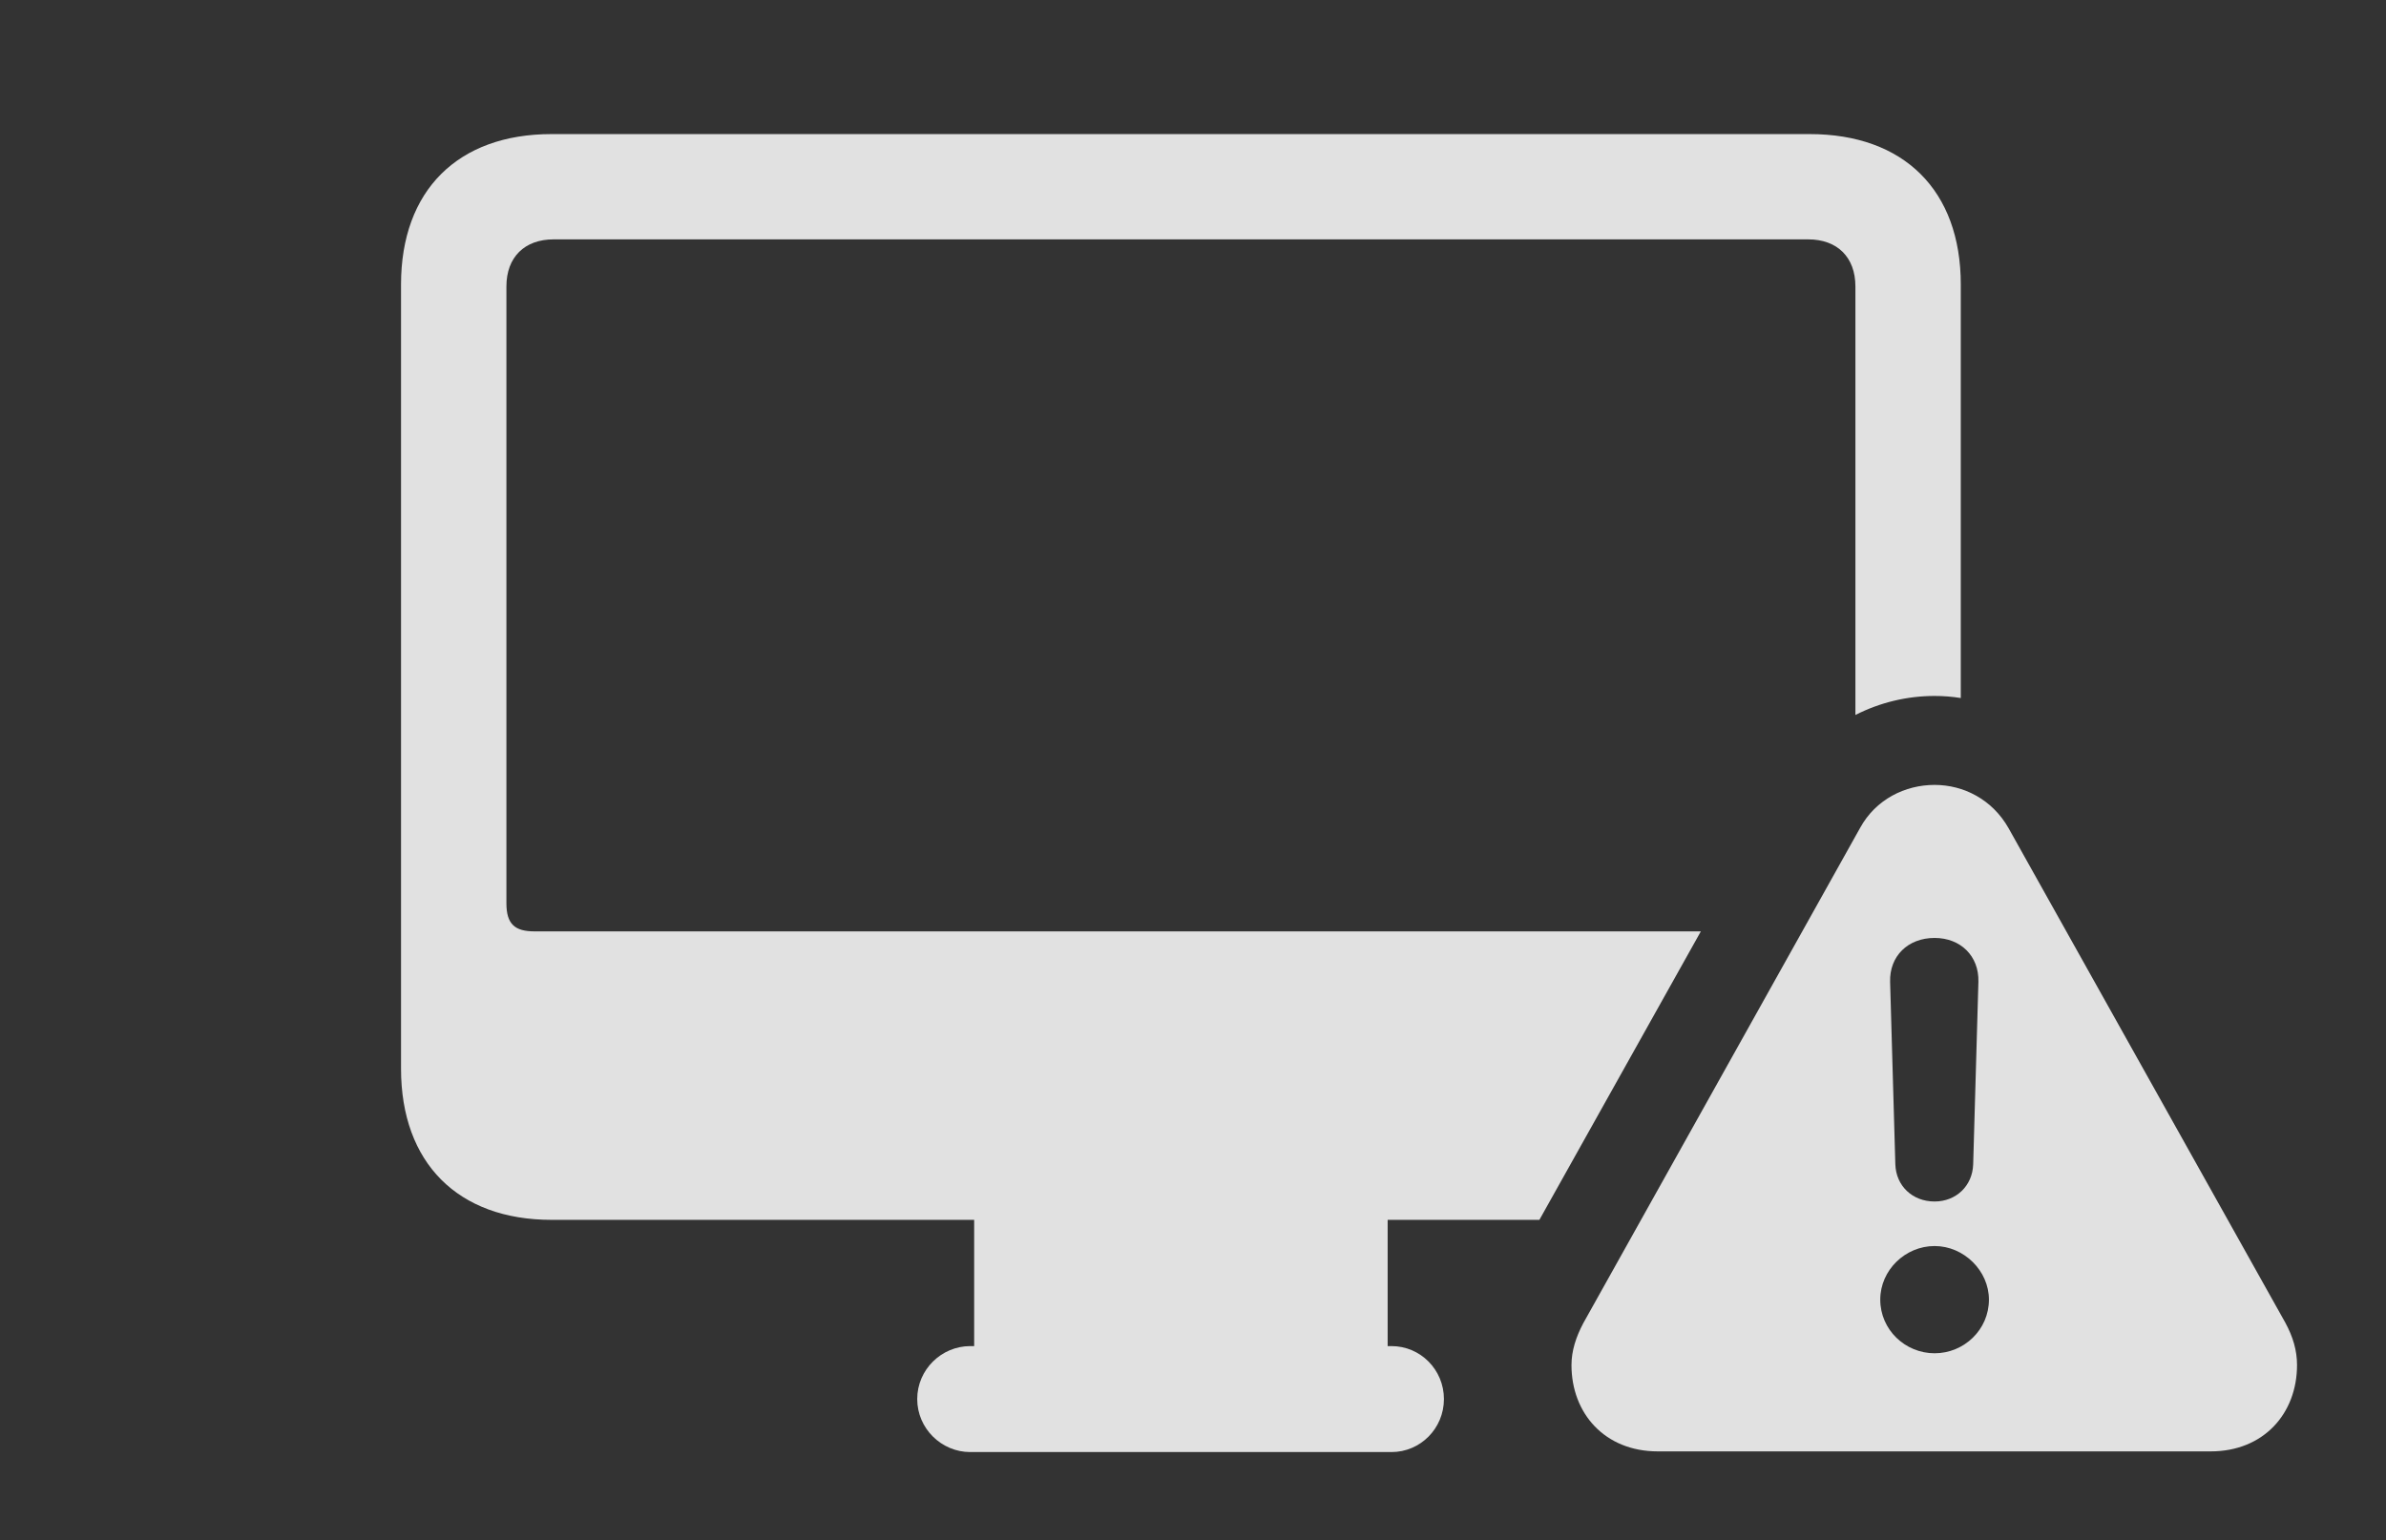<?xml version="1.0" encoding="UTF-8"?>
<!--Generator: Apple Native CoreSVG 326-->
<!DOCTYPE svg
PUBLIC "-//W3C//DTD SVG 1.1//EN"
       "http://www.w3.org/Graphics/SVG/1.1/DTD/svg11.dtd">
<svg version="1.1" xmlns="http://www.w3.org/2000/svg" xmlns:xlink="http://www.w3.org/1999/xlink" viewBox="0 0 35.615 22.998">
 <rect x="0" y="0" width="35.615" height="22.998" fill="#333333" stroke="none"/>
 <g>
  <rect height="22.998" opacity="0" width="35.615" x="0" y="0"/>
  <path d="M29.268 4.248L29.268 10.422C29.139 10.401 29.008 10.391 28.877 10.391C28.465 10.391 28.06 10.489 27.695 10.675L27.695 4.277C27.695 3.838 27.422 3.574 26.992 3.574L8.262 3.574C7.832 3.574 7.559 3.838 7.559 4.277L7.559 13.486C7.559 13.799 7.686 13.906 7.979 13.906L25.388 13.906L22.978 18.213L20.713 18.213L20.713 20.098L20.771 20.098C21.201 20.098 21.553 20.449 21.553 20.889C21.553 21.328 21.201 21.68 20.771 21.68L14.482 21.68C14.053 21.68 13.691 21.328 13.691 20.889C13.691 20.449 14.053 20.098 14.482 20.098L14.541 20.098L14.541 18.213L8.232 18.213C6.836 18.213 5.986 17.363 5.986 15.957L5.986 4.248C5.986 2.842 6.836 2.002 8.232 2.002L27.012 2.002C28.418 2.002 29.268 2.842 29.268 4.248Z" fill="white" fill-opacity="0.85"/>
  <path d="M29.98 12.363L34.111 19.746C34.228 19.961 34.287 20.166 34.287 20.381C34.287 21.104 33.789 21.67 32.998 21.67L24.746 21.67C23.955 21.67 23.457 21.104 23.457 20.381C23.457 20.166 23.525 19.961 23.633 19.756L27.764 12.363C27.998 11.934 28.438 11.719 28.877 11.719C29.307 11.719 29.736 11.934 29.98 12.363ZM28.066 19.404C28.066 19.854 28.438 20.205 28.877 20.205C29.316 20.205 29.688 19.854 29.688 19.404C29.688 18.975 29.316 18.604 28.877 18.604C28.438 18.604 28.066 18.965 28.066 19.404ZM28.213 14.658L28.291 17.383C28.301 17.705 28.545 17.939 28.877 17.939C29.199 17.939 29.443 17.705 29.453 17.383L29.531 14.658C29.541 14.277 29.268 14.004 28.877 14.004C28.477 14.004 28.203 14.277 28.213 14.658Z" fill="white" fill-opacity="0.85"/>
 </g>
</svg>
